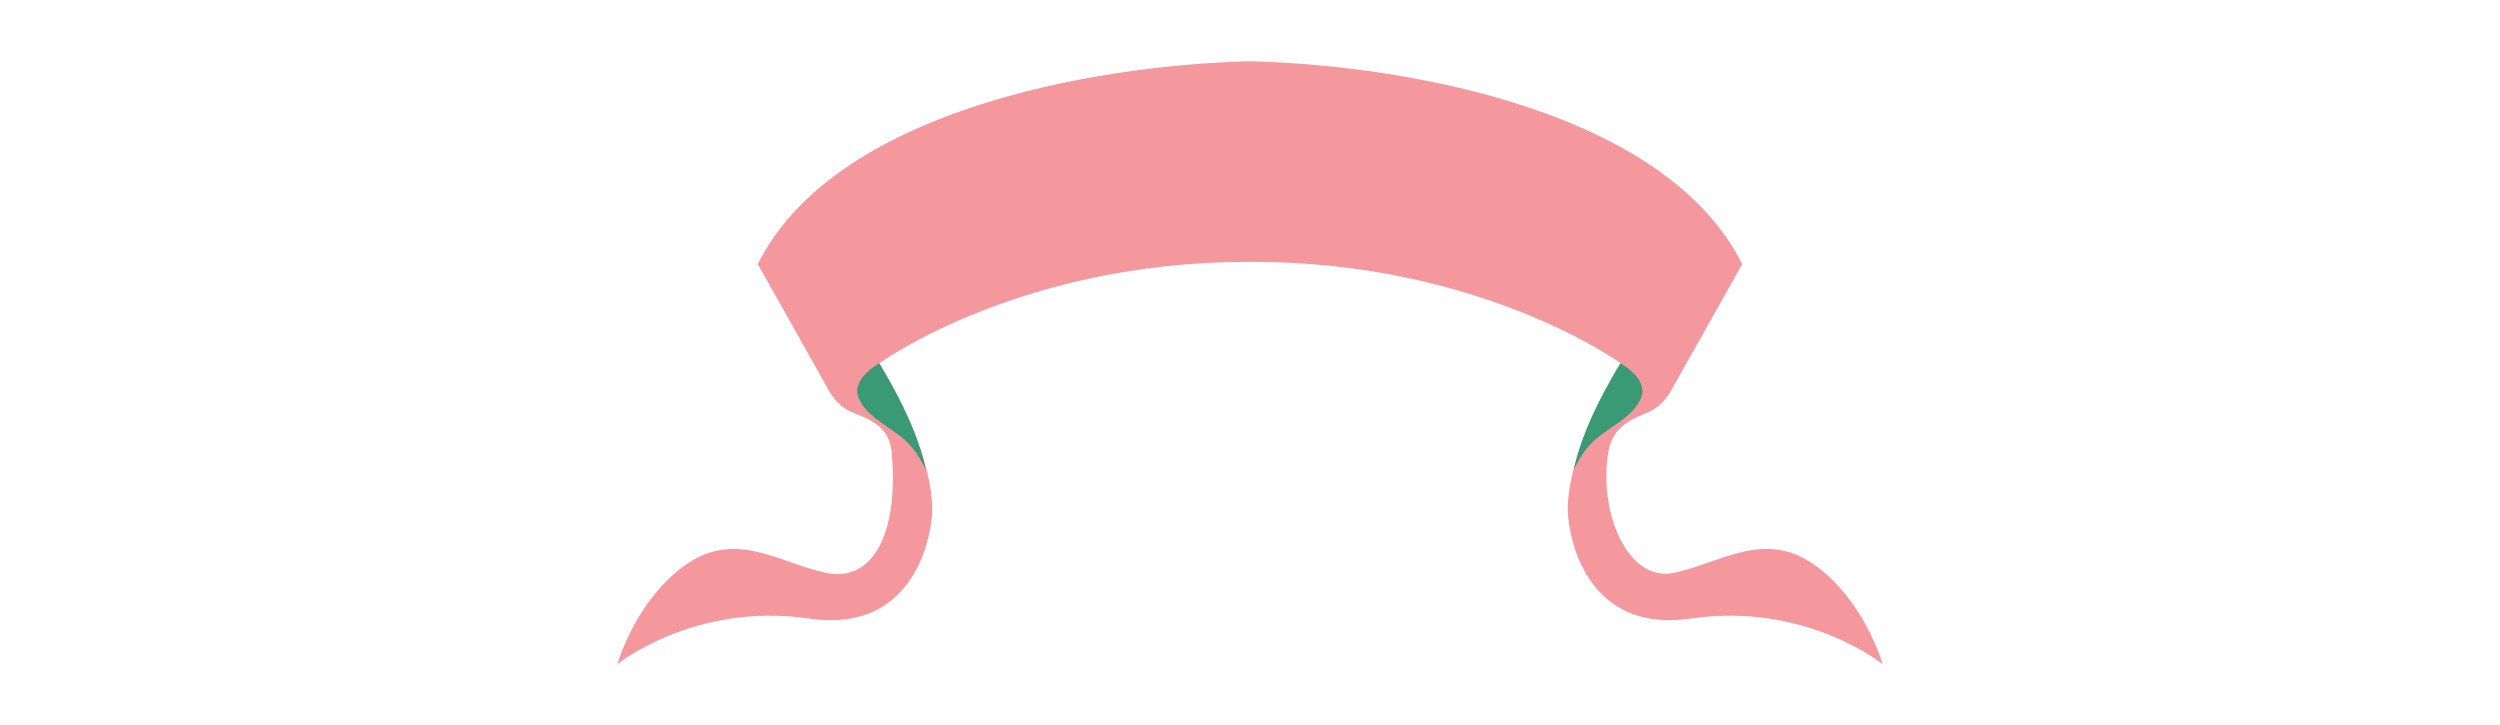 <?xml version="1.0" encoding="UTF-8"?><svg xmlns="http://www.w3.org/2000/svg" viewBox="0 0 288 83.576"><defs><style>.cls-1{fill:#399a75;mix-blend-mode:multiply;}.cls-1,.cls-2{stroke-width:0px;}.cls-3{isolation:isolate;}.cls-2{fill:#f5989e;}</style></defs><g class="cls-3"><g id="Layer_1"><path class="cls-2" d="m143.66,30.169c-26.32,0-42.369,11.683-42.369,11.683,7.19,11.94,6.034,17.846,6.034,17.846,0,0-.899,13.481-14.123,11.555-13.224-1.926-22.083,5.264-22.083,5.264,0,0,2.054-7.318,7.832-11.427,5.778-4.108,10.785-.257,16.177.899,5.392,1.155,8.472-4.494,7.575-13.994-.339-3.588-3.852-3.98-5.264-4.879s-2.054-2.311-2.054-2.311l-8.089-14.38c8.73-17.461,38.003-22.853,56.491-23.367h.424c18.488.514,47.761,5.906,56.491,23.367l-8.089,14.38s-.642,1.412-2.054,2.311-4.651,1.327-5.264,4.879c-1.196,6.933,2.183,15.15,7.575,13.994,5.392-1.155,10.4-5.007,16.177-.899s7.832,11.427,7.832,11.427c0,0-8.859-7.19-22.083-5.264s-14.123-11.555-14.123-11.555c0,0-1.155-5.906,6.034-17.846,0,0-16.049-11.683-42.369-11.683h-.681Z"/><path class="cls-1" d="m106.665,54.097c-.625-2.789-1.877-6.436-5.374-12.245,0,0-3.399,1.82-2.329,4.108.873,1.866,2.696,2.744,4.622,4.189,1.259.944,2.07,1.974,3.081,3.948Z"/><path class="cls-1" d="m181.292,54.097c.625-2.789,1.877-6.436,5.374-12.245,0,0,3.399,1.82,2.329,4.108-.873,1.866-2.696,2.744-4.622,4.189-1.259.944-2.07,1.974-3.081,3.948Z"/></g></g></svg>